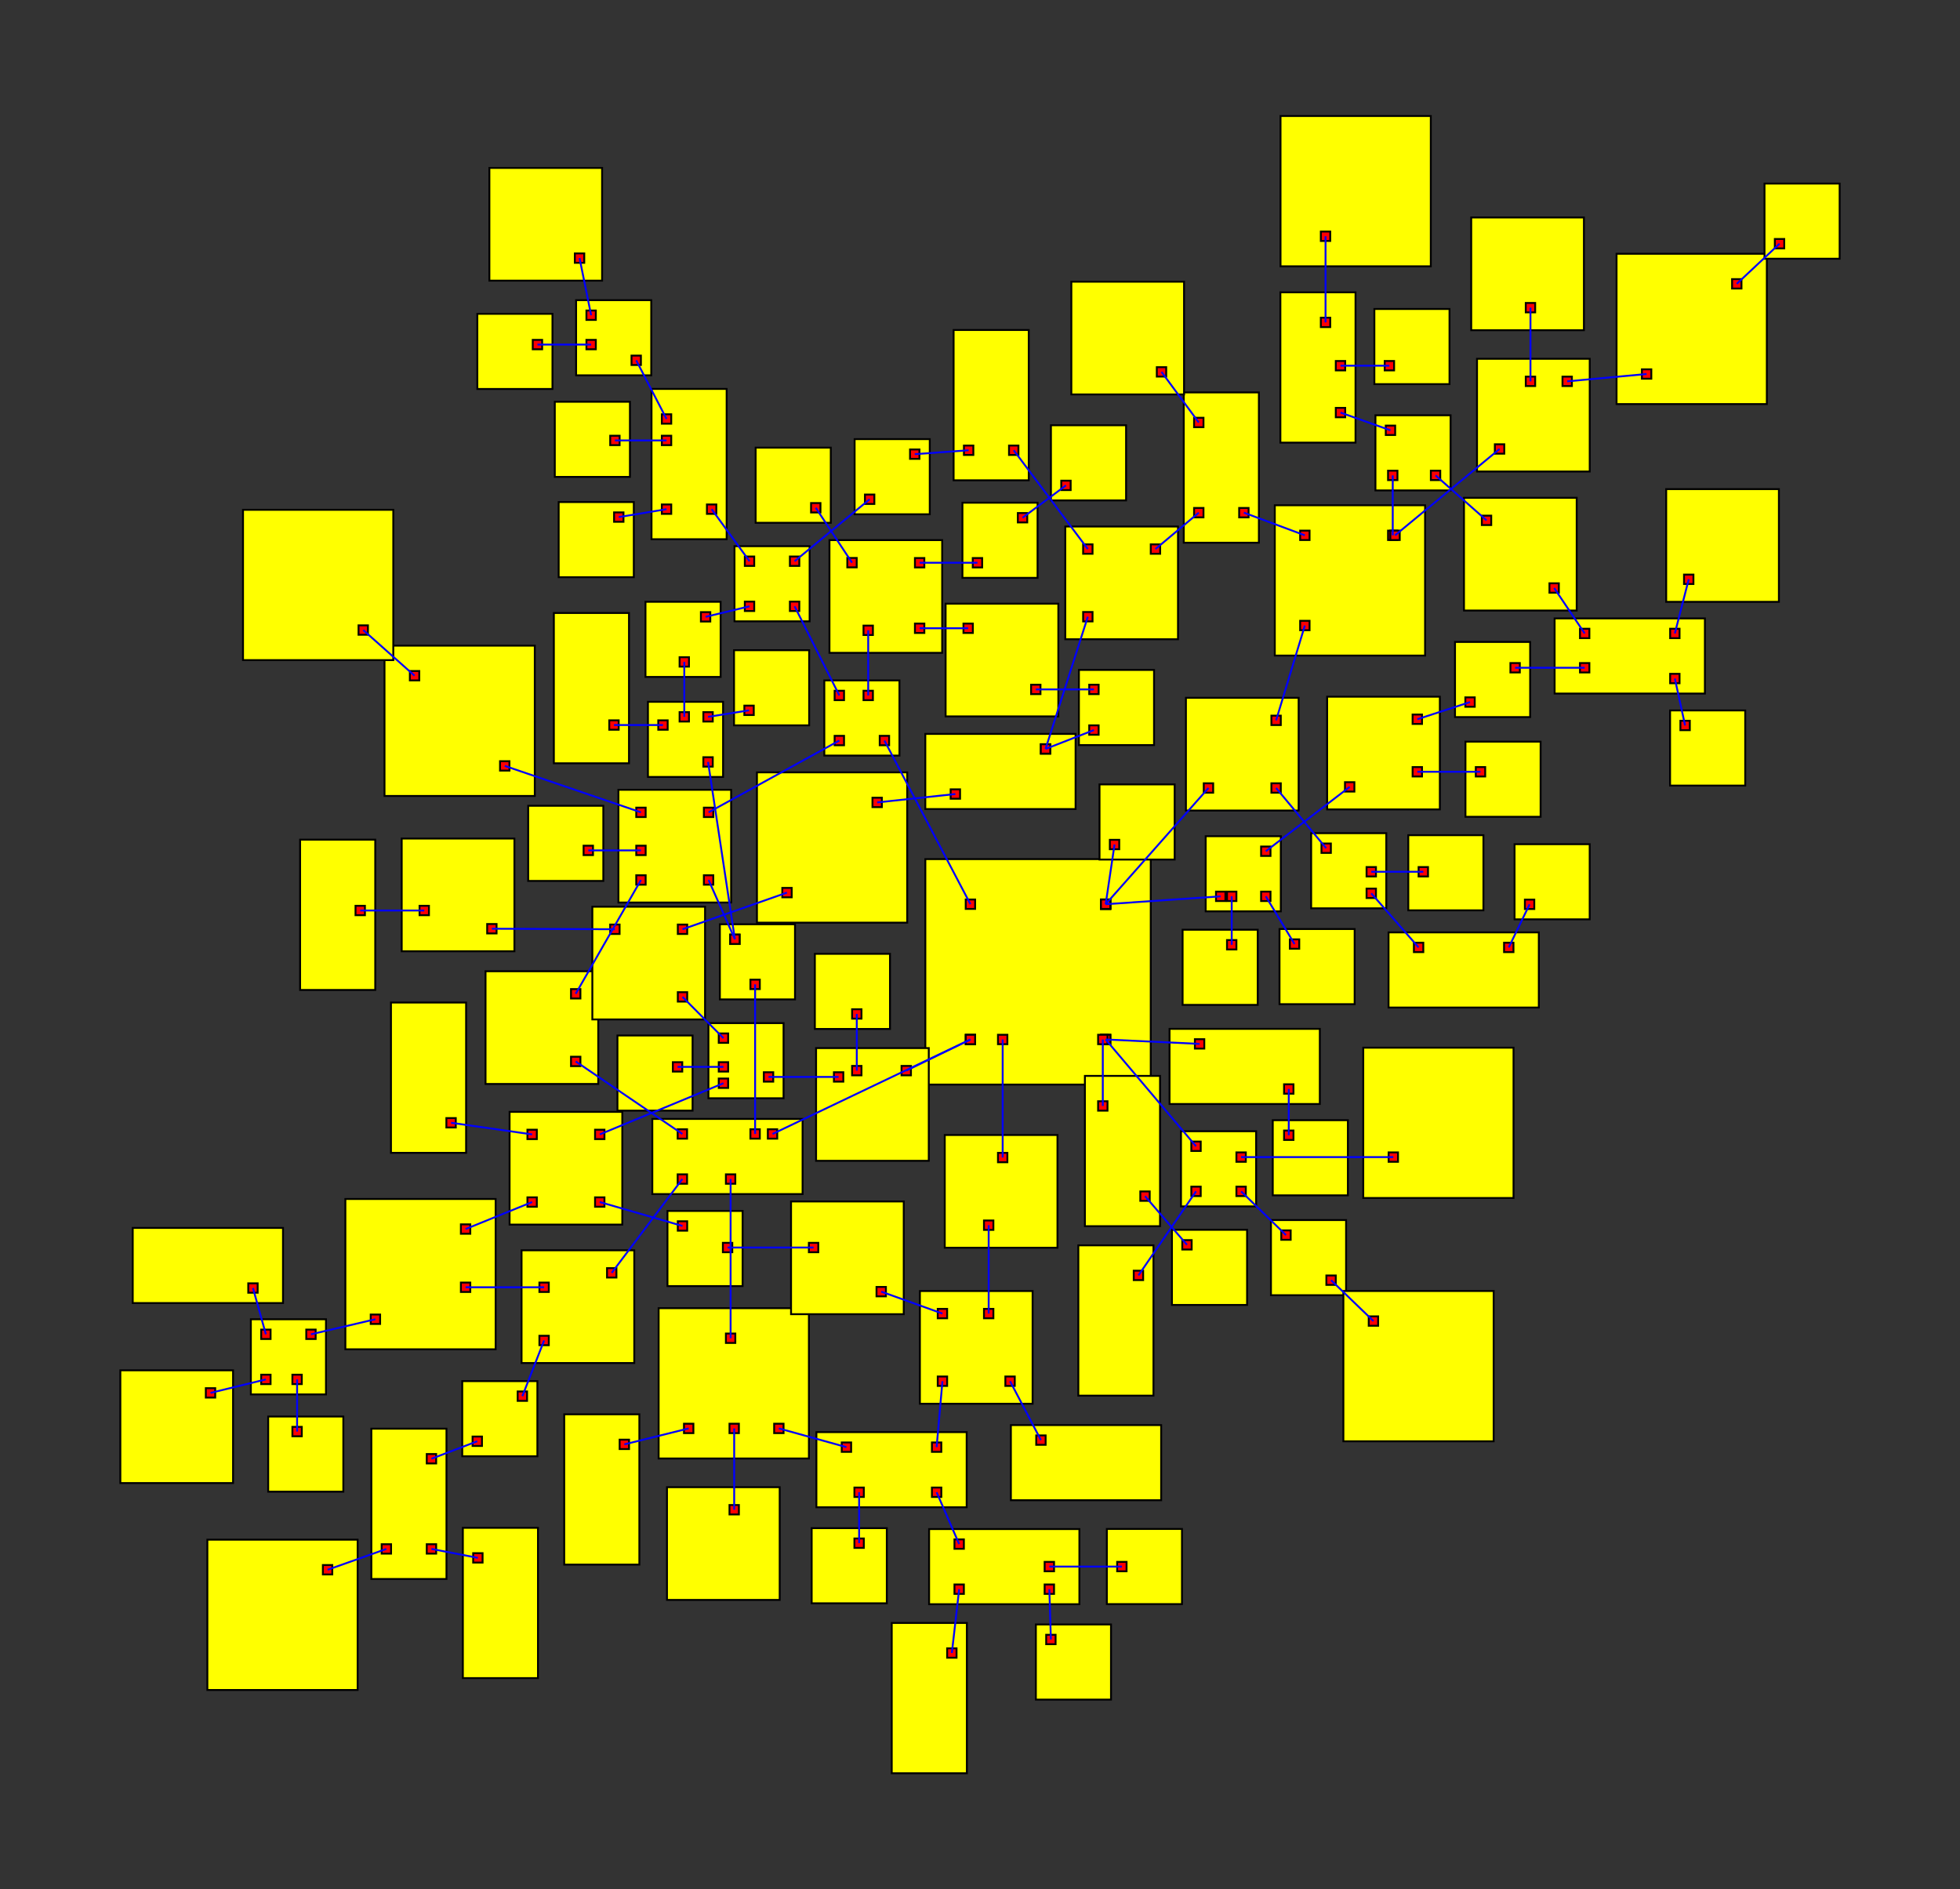 <svg width="100%" height="100%" viewBox="-255.607 -242.399 521.696 502.779"  xmlns="http://www.w3.org/2000/svg" xmlns:xlink="http://www.w3.org/1999/xlink" version="1.1">
<rect x="-255.607" y="-242.399" width="521.696" height="502.779" fill="#333333" stroke="none"/>
<rect x="-9.309" y="-13.77" width="60" height="60" fill="yellow" stroke="black" stroke-width="0.5"><title>room 0</title></rect><rect x="37.441" y="32.98" width="2.5" height="2.5" fill="red" stroke="black" stroke-width="0.5"></rect><rect x="37.441" y="32.98" width="2.5" height="2.5" fill="red" stroke="black" stroke-width="0.5"></rect><rect x="1.441" y="32.98" width="2.5" height="2.5" fill="red" stroke="black" stroke-width="0.5"></rect><rect x="10.026" y="32.98" width="2.5" height="2.5" fill="red" stroke="black" stroke-width="0.5"></rect><rect x="1.441" y="32.98" width="2.5" height="2.5" fill="red" stroke="black" stroke-width="0.5"></rect><rect x="37.441" y="-3.02" width="2.5" height="2.5" fill="red" stroke="black" stroke-width="0.5"></rect><rect x="37.441" y="-3.02" width="2.5" height="2.5" fill="red" stroke="black" stroke-width="0.5"></rect><rect x="1.441" y="-3.02" width="2.5" height="2.5" fill="red" stroke="black" stroke-width="0.5"></rect><rect x="37.441" y="-3.02" width="2.5" height="2.5" fill="red" stroke="black" stroke-width="0.5"></rect><rect x="36.677" y="32.98" width="2.5" height="2.5" fill="red" stroke="black" stroke-width="0.5"></rect>
<rect x="55.69" y="31.405" width="40" height="20" fill="yellow" stroke="black" stroke-width="0.5"><title>room 1</title></rect><rect x="62.44" y="34.155" width="2.5" height="2.5" fill="red" stroke="black" stroke-width="0.5"></rect><rect x="86.177" y="46.155" width="2.5" height="2.5" fill="red" stroke="black" stroke-width="0.5"></rect>
<rect x="58.74" y="58.648" width="20" height="20" fill="yellow" stroke="black" stroke-width="0.5"><title>room 2</title></rect><rect x="61.49" y="61.398" width="2.5" height="2.5" fill="red" stroke="black" stroke-width="0.5"></rect><rect x="61.49" y="73.398" width="2.5" height="2.5" fill="red" stroke="black" stroke-width="0.5"></rect><rect x="73.49" y="64.281" width="2.5" height="2.5" fill="red" stroke="black" stroke-width="0.5"></rect><rect x="73.49" y="73.398" width="2.5" height="2.5" fill="red" stroke="black" stroke-width="0.5"></rect>
<rect x="-81.981" y="55.373" width="40" height="20" fill="yellow" stroke="black" stroke-width="0.5"><title>room 3</title></rect><rect x="-51.231" y="58.123" width="2.5" height="2.5" fill="red" stroke="black" stroke-width="0.5"></rect><rect x="-62.39" y="70.123" width="2.5" height="2.5" fill="red" stroke="black" stroke-width="0.5"></rect><rect x="-75.231" y="58.123" width="2.5" height="2.5" fill="red" stroke="black" stroke-width="0.5"></rect><rect x="-75.231" y="70.123" width="2.5" height="2.5" fill="red" stroke="black" stroke-width="0.5"></rect><rect x="-55.869" y="58.123" width="2.5" height="2.5" fill="red" stroke="black" stroke-width="0.5"></rect>
<rect x="-4.139" y="59.651" width="30" height="30" fill="yellow" stroke="black" stroke-width="0.5"><title>room 4</title></rect><rect x="10.026" y="64.4" width="2.5" height="2.5" fill="red" stroke="black" stroke-width="0.5"></rect><rect x="6.302" y="82.4" width="2.5" height="2.5" fill="red" stroke="black" stroke-width="0.5"></rect>
<rect x="-38.391" y="36.52" width="30" height="30" fill="yellow" stroke="black" stroke-width="0.5"><title>room 5</title></rect><rect x="-15.641" y="41.27" width="2.5" height="2.5" fill="red" stroke="black" stroke-width="0.5"></rect><rect x="-28.805" y="41.27" width="2.5" height="2.5" fill="red" stroke="black" stroke-width="0.5"></rect><rect x="-33.641" y="42.949" width="2.5" height="2.5" fill="red" stroke="black" stroke-width="0.5"></rect>
<rect x="65.311" y="-19.866" width="20" height="20" fill="yellow" stroke="black" stroke-width="0.5"><title>room 6</title></rect><rect x="68.061" y="-5.116" width="2.5" height="2.5" fill="red" stroke="black" stroke-width="0.5"></rect><rect x="80.061" y="-17.116" width="2.5" height="2.5" fill="red" stroke="black" stroke-width="0.5"></rect><rect x="80.061" y="-5.116" width="2.5" height="2.5" fill="red" stroke="black" stroke-width="0.5"></rect><rect x="70.989" y="-5.116" width="2.5" height="2.5" fill="red" stroke="black" stroke-width="0.5"></rect>
<rect x="60.053" y="-56.697" width="30" height="30" fill="yellow" stroke="black" stroke-width="0.5"><title>room 7</title></rect><rect x="64.803" y="-33.947" width="2.5" height="2.5" fill="red" stroke="black" stroke-width="0.5"></rect><rect x="82.803" y="-51.947" width="2.5" height="2.5" fill="red" stroke="black" stroke-width="0.5"></rect><rect x="82.803" y="-33.947" width="2.5" height="2.5" fill="red" stroke="black" stroke-width="0.5"></rect>
<rect x="-36.2" y="-61.324" width="20" height="20" fill="yellow" stroke="black" stroke-width="0.5"><title>room 8</title></rect><rect x="-21.45" y="-46.574" width="2.5" height="2.5" fill="red" stroke="black" stroke-width="0.5"></rect><rect x="-33.45" y="-58.574" width="2.5" height="2.5" fill="red" stroke="black" stroke-width="0.5"></rect><rect x="-25.764" y="-58.574" width="2.5" height="2.5" fill="red" stroke="black" stroke-width="0.5"></rect><rect x="-33.45" y="-46.574" width="2.5" height="2.5" fill="red" stroke="black" stroke-width="0.5"></rect>
<rect x="37.053" y="-33.652" width="20" height="20" fill="yellow" stroke="black" stroke-width="0.5"><title>room 9</title></rect><rect x="39.803" y="-18.902" width="2.5" height="2.5" fill="red" stroke="black" stroke-width="0.5"></rect>
<rect x="33.162" y="43.92" width="20" height="40" fill="yellow" stroke="black" stroke-width="0.5"><title>room 10</title></rect><rect x="36.677" y="50.67" width="2.5" height="2.5" fill="red" stroke="black" stroke-width="0.5"></rect><rect x="47.912" y="74.67" width="2.5" height="2.5" fill="red" stroke="black" stroke-width="0.5"></rect>
<rect x="83.165" y="55.712" width="20" height="20" fill="yellow" stroke="black" stroke-width="0.5"><title>room 11</title></rect><rect x="86.177" y="58.462" width="2.5" height="2.5" fill="red" stroke="black" stroke-width="0.5"></rect>
<rect x="31.413" y="89.013" width="20" height="40" fill="yellow" stroke="black" stroke-width="0.5"><title>room 12</title></rect><rect x="46.163" y="95.763" width="2.5" height="2.5" fill="red" stroke="black" stroke-width="0.5"></rect>
<rect x="107.252" y="36.414" width="40" height="40" fill="yellow" stroke="black" stroke-width="0.5"><title>room 13</title></rect><rect x="114.002" y="64.281" width="2.5" height="2.5" fill="red" stroke="black" stroke-width="0.5"></rect>
<rect x="82.685" y="82.288" width="20" height="20" fill="yellow" stroke="black" stroke-width="0.5"><title>room 14</title></rect><rect x="85.435" y="85.038" width="2.5" height="2.5" fill="red" stroke="black" stroke-width="0.5"></rect><rect x="97.435" y="97.038" width="2.5" height="2.5" fill="red" stroke="black" stroke-width="0.5"></rect>
<rect x="-80.298" y="105.736" width="40" height="40" fill="yellow" stroke="black" stroke-width="0.5"><title>room 15</title></rect><rect x="-62.39" y="112.486" width="2.5" height="2.5" fill="red" stroke="black" stroke-width="0.5"></rect><rect x="-61.437" y="136.486" width="2.5" height="2.5" fill="red" stroke="black" stroke-width="0.5"></rect><rect x="-49.548" y="136.486" width="2.5" height="2.5" fill="red" stroke="black" stroke-width="0.5"></rect><rect x="-73.548" y="136.486" width="2.5" height="2.5" fill="red" stroke="black" stroke-width="0.5"></rect>
<rect x="-126.371" y="16.071" width="30" height="30" fill="yellow" stroke="black" stroke-width="0.5"><title>room 16</title></rect><rect x="-103.621" y="38.821" width="2.5" height="2.5" fill="red" stroke="black" stroke-width="0.5"></rect><rect x="-103.621" y="20.821" width="2.5" height="2.5" fill="red" stroke="black" stroke-width="0.5"></rect>
<rect x="-116.784" y="90.334" width="30" height="30" fill="yellow" stroke="black" stroke-width="0.5"><title>room 17</title></rect><rect x="-94.034" y="95.084" width="2.5" height="2.5" fill="red" stroke="black" stroke-width="0.5"></rect><rect x="-112.034" y="113.084" width="2.5" height="2.5" fill="red" stroke="black" stroke-width="0.5"></rect><rect x="-112.034" y="98.922" width="2.5" height="2.5" fill="red" stroke="black" stroke-width="0.5"></rect>
<rect x="-38.718" y="11.434" width="20" height="20" fill="yellow" stroke="black" stroke-width="0.5"><title>room 18</title></rect><rect x="-28.805" y="26.184" width="2.5" height="2.5" fill="red" stroke="black" stroke-width="0.5"></rect>
<rect x="-67.046" y="29.874" width="20" height="20" fill="yellow" stroke="black" stroke-width="0.5"><title>room 19</title></rect><rect x="-52.296" y="42.949" width="2.5" height="2.5" fill="red" stroke="black" stroke-width="0.5"></rect><rect x="-64.296" y="32.624" width="2.5" height="2.5" fill="red" stroke="black" stroke-width="0.5"></rect><rect x="-64.296" y="40.271" width="2.5" height="2.5" fill="red" stroke="black" stroke-width="0.5"></rect><rect x="-64.296" y="44.624" width="2.5" height="2.5" fill="red" stroke="black" stroke-width="0.5"></rect>
<rect x="97.639" y="-56.993" width="30" height="30" fill="yellow" stroke="black" stroke-width="0.5"><title>room 20</title></rect><rect x="102.389" y="-34.243" width="2.5" height="2.5" fill="red" stroke="black" stroke-width="0.5"></rect><rect x="120.389" y="-52.243" width="2.5" height="2.5" fill="red" stroke="black" stroke-width="0.5"></rect><rect x="120.389" y="-38.261" width="2.5" height="2.5" fill="red" stroke="black" stroke-width="0.5"></rect>
<rect x="84.963" y="4.835" width="20" height="20" fill="yellow" stroke="black" stroke-width="0.5"><title>room 21</title></rect><rect x="87.713" y="7.585" width="2.5" height="2.5" fill="red" stroke="black" stroke-width="0.5"></rect>
<rect x="59.167" y="5.024" width="20" height="20" fill="yellow" stroke="black" stroke-width="0.5"><title>room 22</title></rect><rect x="70.989" y="7.774" width="2.5" height="2.5" fill="red" stroke="black" stroke-width="0.5"></rect>
<rect x="83.708" y="-107.937" width="40" height="40" fill="yellow" stroke="black" stroke-width="0.5"><title>room 23</title></rect><rect x="90.458" y="-77.187" width="2.5" height="2.5" fill="red" stroke="black" stroke-width="0.5"></rect><rect x="113.852" y="-101.187" width="2.5" height="2.5" fill="red" stroke="black" stroke-width="0.5"></rect><rect x="90.458" y="-101.187" width="2.5" height="2.5" fill="red" stroke="black" stroke-width="0.5"></rect><rect x="114.458" y="-101.187" width="2.5" height="2.5" fill="red" stroke="black" stroke-width="0.5"></rect>
<rect x="93.383" y="-20.673" width="20" height="20" fill="yellow" stroke="black" stroke-width="0.5"><title>room 24</title></rect><rect x="96.133" y="-17.923" width="2.5" height="2.5" fill="red" stroke="black" stroke-width="0.5"></rect><rect x="108.133" y="-5.923" width="2.5" height="2.5" fill="red" stroke="black" stroke-width="0.5"></rect><rect x="108.133" y="-11.655" width="2.5" height="2.5" fill="red" stroke="black" stroke-width="0.5"></rect>
<rect x="-60.106" y="-97.047" width="20" height="20" fill="yellow" stroke="black" stroke-width="0.5"><title>room 25</title></rect><rect x="-45.356" y="-82.297" width="2.5" height="2.5" fill="red" stroke="black" stroke-width="0.5"></rect><rect x="-45.356" y="-94.297" width="2.5" height="2.5" fill="red" stroke="black" stroke-width="0.5"></rect><rect x="-57.356" y="-82.297" width="2.5" height="2.5" fill="red" stroke="black" stroke-width="0.5"></rect><rect x="-57.356" y="-94.297" width="2.5" height="2.5" fill="red" stroke="black" stroke-width="0.5"></rect>
<rect x="-34.828" y="-98.662" width="30" height="30" fill="yellow" stroke="black" stroke-width="0.5"><title>room 26</title></rect><rect x="-25.764" y="-75.912" width="2.5" height="2.5" fill="red" stroke="black" stroke-width="0.5"></rect><rect x="-12.078" y="-93.891" width="2.5" height="2.5" fill="red" stroke="black" stroke-width="0.5"></rect><rect x="-30.078" y="-93.912" width="2.5" height="2.5" fill="red" stroke="black" stroke-width="0.5"></rect><rect x="-12.078" y="-76.456" width="2.5" height="2.5" fill="red" stroke="black" stroke-width="0.5"></rect>
<rect x="56.332" y="84.876" width="20" height="20" fill="yellow" stroke="black" stroke-width="0.5"><title>room 27</title></rect><rect x="59.082" y="87.626" width="2.5" height="2.5" fill="red" stroke="black" stroke-width="0.5"></rect>
<rect x="101.962" y="101.163" width="40" height="40" fill="yellow" stroke="black" stroke-width="0.5"><title>room 28</title></rect><rect x="108.712" y="107.913" width="2.5" height="2.5" fill="red" stroke="black" stroke-width="0.5"></rect>
<rect x="-78.075" y="153.377" width="30" height="30" fill="yellow" stroke="black" stroke-width="0.5"><title>room 29</title></rect><rect x="-61.437" y="158.127" width="2.5" height="2.5" fill="red" stroke="black" stroke-width="0.5"></rect>
<rect x="-38.307" y="138.722" width="40" height="20" fill="yellow" stroke="black" stroke-width="0.5"><title>room 30</title></rect><rect x="-31.557" y="141.472" width="2.5" height="2.5" fill="red" stroke="black" stroke-width="0.5"></rect><rect x="-28.185" y="153.472" width="2.5" height="2.5" fill="red" stroke="black" stroke-width="0.5"></rect><rect x="-7.557" y="153.472" width="2.5" height="2.5" fill="red" stroke="black" stroke-width="0.5"></rect><rect x="-7.557" y="141.472" width="2.5" height="2.5" fill="red" stroke="black" stroke-width="0.5"></rect>
<rect x="-105.428" y="133.979" width="20" height="40" fill="yellow" stroke="black" stroke-width="0.5"><title>room 31</title></rect><rect x="-90.678" y="140.729" width="2.5" height="2.5" fill="red" stroke="black" stroke-width="0.5"></rect>
<rect x="-91.003" y="-32.217" width="30" height="30" fill="yellow" stroke="black" stroke-width="0.5"><title>room 32</title></rect><rect x="-68.253" y="-27.467" width="2.5" height="2.5" fill="red" stroke="black" stroke-width="0.5"></rect><rect x="-86.253" y="-9.467" width="2.5" height="2.5" fill="red" stroke="black" stroke-width="0.5"></rect><rect x="-86.253" y="-17.341" width="2.5" height="2.5" fill="red" stroke="black" stroke-width="0.5"></rect><rect x="-86.253" y="-27.467" width="2.5" height="2.5" fill="red" stroke="black" stroke-width="0.5"></rect><rect x="-68.253" y="-9.467" width="2.5" height="2.5" fill="red" stroke="black" stroke-width="0.5"></rect>
<rect x="-132.57" y="125.151" width="20" height="20" fill="yellow" stroke="black" stroke-width="0.5"><title>room 33</title></rect><rect x="-117.82" y="127.901" width="2.5" height="2.5" fill="red" stroke="black" stroke-width="0.5"></rect><rect x="-129.82" y="139.901" width="2.5" height="2.5" fill="red" stroke="black" stroke-width="0.5"></rect>
<rect x="-163.681" y="76.68" width="40" height="40" fill="yellow" stroke="black" stroke-width="0.5"><title>room 34</title></rect><rect x="-132.931" y="98.922" width="2.5" height="2.5" fill="red" stroke="black" stroke-width="0.5"></rect><rect x="-156.931" y="107.43" width="2.5" height="2.5" fill="red" stroke="black" stroke-width="0.5"></rect><rect x="-132.931" y="83.43" width="2.5" height="2.5" fill="red" stroke="black" stroke-width="0.5"></rect>
<rect x="-97.942" y="-1.103" width="30" height="30" fill="yellow" stroke="black" stroke-width="0.5"><title>room 35</title></rect><rect x="-75.192" y="21.647" width="2.5" height="2.5" fill="red" stroke="black" stroke-width="0.5"></rect><rect x="-93.192" y="3.647" width="2.5" height="2.5" fill="red" stroke="black" stroke-width="0.5"></rect><rect x="-75.192" y="3.647" width="2.5" height="2.5" fill="red" stroke="black" stroke-width="0.5"></rect>
<rect x="-91.262" y="33.168" width="20" height="20" fill="yellow" stroke="black" stroke-width="0.5"><title>room 36</title></rect><rect x="-76.512" y="40.271" width="2.5" height="2.5" fill="red" stroke="black" stroke-width="0.5"></rect>
<rect x="131.675" y="-71.563" width="20" height="20" fill="yellow" stroke="black" stroke-width="0.5"><title>room 37</title></rect><rect x="134.425" y="-56.813" width="2.5" height="2.5" fill="red" stroke="black" stroke-width="0.5"></rect><rect x="146.425" y="-65.944" width="2.5" height="2.5" fill="red" stroke="black" stroke-width="0.5"></rect>
<rect x="134.457" y="-45.03" width="20" height="20" fill="yellow" stroke="black" stroke-width="0.5"><title>room 38</title></rect><rect x="137.207" y="-38.261" width="2.5" height="2.5" fill="red" stroke="black" stroke-width="0.5"></rect>
<rect x="110.496" y="-131.886" width="20" height="20" fill="yellow" stroke="black" stroke-width="0.5"><title>room 39</title></rect><rect x="113.852" y="-117.136" width="2.5" height="2.5" fill="red" stroke="black" stroke-width="0.5"></rect><rect x="113.246" y="-129.136" width="2.5" height="2.5" fill="red" stroke="black" stroke-width="0.5"></rect><rect x="125.246" y="-117.136" width="2.5" height="2.5" fill="red" stroke="black" stroke-width="0.5"></rect>
<rect x="59.474" y="-137.968" width="20" height="40" fill="yellow" stroke="black" stroke-width="0.5"><title>room 40</title></rect><rect x="74.224" y="-107.218" width="2.5" height="2.5" fill="red" stroke="black" stroke-width="0.5"></rect><rect x="62.224" y="-107.218" width="2.5" height="2.5" fill="red" stroke="black" stroke-width="0.5"></rect><rect x="62.224" y="-131.218" width="2.5" height="2.5" fill="red" stroke="black" stroke-width="0.5"></rect>
<rect x="137.533" y="-146.916" width="30" height="30" fill="yellow" stroke="black" stroke-width="0.5"><title>room 41</title></rect><rect x="142.283" y="-124.166" width="2.5" height="2.5" fill="red" stroke="black" stroke-width="0.5"></rect><rect x="160.283" y="-142.166" width="2.5" height="2.5" fill="red" stroke="black" stroke-width="0.5"></rect><rect x="150.51" y="-142.166" width="2.5" height="2.5" fill="red" stroke="black" stroke-width="0.5"></rect>
<rect x="113.983" y="5.73" width="40" height="20" fill="yellow" stroke="black" stroke-width="0.5"><title>room 42</title></rect><rect x="120.733" y="8.48" width="2.5" height="2.5" fill="red" stroke="black" stroke-width="0.5"></rect><rect x="144.733" y="8.48" width="2.5" height="2.5" fill="red" stroke="black" stroke-width="0.5"></rect>
<rect x="119.238" y="-20.137" width="20" height="20" fill="yellow" stroke="black" stroke-width="0.5"><title>room 43</title></rect><rect x="121.988" y="-11.655" width="2.5" height="2.5" fill="red" stroke="black" stroke-width="0.5"></rect>
<rect x="-28.131" y="-125.537" width="20" height="20" fill="yellow" stroke="black" stroke-width="0.5"><title>room 44</title></rect><rect x="-25.381" y="-110.787" width="2.5" height="2.5" fill="red" stroke="black" stroke-width="0.5"></rect><rect x="-13.381" y="-122.787" width="2.5" height="2.5" fill="red" stroke="black" stroke-width="0.5"></rect>
<rect x="-83.798" y="-82.249" width="20" height="20" fill="yellow" stroke="black" stroke-width="0.5"><title>room 45</title></rect><rect x="-69.048" y="-79.499" width="2.5" height="2.5" fill="red" stroke="black" stroke-width="0.5"></rect><rect x="-74.721" y="-67.499" width="2.5" height="2.5" fill="red" stroke="black" stroke-width="0.5"></rect>
<rect x="-82.193" y="-138.898" width="20" height="40" fill="yellow" stroke="black" stroke-width="0.5"><title>room 46</title></rect><rect x="-67.443" y="-108.148" width="2.5" height="2.5" fill="red" stroke="black" stroke-width="0.5"></rect><rect x="-79.443" y="-132.148" width="2.5" height="2.5" fill="red" stroke="black" stroke-width="0.5"></rect><rect x="-79.443" y="-126.44" width="2.5" height="2.5" fill="red" stroke="black" stroke-width="0.5"></rect><rect x="-79.443" y="-108.148" width="2.5" height="2.5" fill="red" stroke="black" stroke-width="0.5"></rect>
<rect x="0.564" y="-108.619" width="20" height="20" fill="yellow" stroke="black" stroke-width="0.5"><title>room 47</title></rect><rect x="3.314" y="-93.891" width="2.5" height="2.5" fill="red" stroke="black" stroke-width="0.5"></rect><rect x="15.314" y="-105.869" width="2.5" height="2.5" fill="red" stroke="black" stroke-width="0.5"></rect>
<rect x="-54.476" y="-123.272" width="20" height="20" fill="yellow" stroke="black" stroke-width="0.5"><title>room 48</title></rect><rect x="-39.726" y="-108.522" width="2.5" height="2.5" fill="red" stroke="black" stroke-width="0.5"></rect>
<rect x="-3.911" y="-81.749" width="30" height="30" fill="yellow" stroke="black" stroke-width="0.5"><title>room 49</title></rect><rect x="0.839" y="-76.456" width="2.5" height="2.5" fill="red" stroke="black" stroke-width="0.5"></rect><rect x="18.839" y="-60.182" width="2.5" height="2.5" fill="red" stroke="black" stroke-width="0.5"></rect>
<rect x="-39.563" y="164.277" width="20" height="20" fill="yellow" stroke="black" stroke-width="0.5"><title>room 50</title></rect><rect x="-28.185" y="167.027" width="2.5" height="2.5" fill="red" stroke="black" stroke-width="0.5"></rect>
<rect x="-8.304" y="164.52" width="40" height="20" fill="yellow" stroke="black" stroke-width="0.5"><title>room 51</title></rect><rect x="-1.554" y="167.27" width="2.5" height="2.5" fill="red" stroke="black" stroke-width="0.5"></rect><rect x="22.446" y="179.27" width="2.5" height="2.5" fill="red" stroke="black" stroke-width="0.5"></rect><rect x="22.446" y="173.256" width="2.5" height="2.5" fill="red" stroke="black" stroke-width="0.5"></rect><rect x="-1.554" y="179.27" width="2.5" height="2.5" fill="red" stroke="black" stroke-width="0.5"></rect>
<rect x="-10.757" y="101.173" width="30" height="30" fill="yellow" stroke="black" stroke-width="0.5"><title>room 52</title></rect><rect x="6.302" y="105.923" width="2.5" height="2.5" fill="red" stroke="black" stroke-width="0.5"></rect><rect x="-6.007" y="123.923" width="2.5" height="2.5" fill="red" stroke="black" stroke-width="0.5"></rect><rect x="11.993" y="123.923" width="2.5" height="2.5" fill="red" stroke="black" stroke-width="0.5"></rect><rect x="-6.007" y="105.923" width="2.5" height="2.5" fill="red" stroke="black" stroke-width="0.5"></rect>
<rect x="-115.02" y="-27.965" width="20" height="20" fill="yellow" stroke="black" stroke-width="0.5"><title>room 53</title></rect><rect x="-100.27" y="-17.341" width="2.5" height="2.5" fill="red" stroke="black" stroke-width="0.5"></rect>
<rect x="-153.262" y="-70.578" width="40" height="40" fill="yellow" stroke="black" stroke-width="0.5"><title>room 54</title></rect><rect x="-122.512" y="-39.828" width="2.5" height="2.5" fill="red" stroke="black" stroke-width="0.5"></rect><rect x="-146.512" y="-63.828" width="2.5" height="2.5" fill="red" stroke="black" stroke-width="0.5"></rect>
<rect x="-156.766" y="137.806" width="20" height="40" fill="yellow" stroke="black" stroke-width="0.5"><title>room 55</title></rect><rect x="-142.016" y="144.556" width="2.5" height="2.5" fill="red" stroke="black" stroke-width="0.5"></rect><rect x="-142.016" y="168.556" width="2.5" height="2.5" fill="red" stroke="black" stroke-width="0.5"></rect><rect x="-154.016" y="168.556" width="2.5" height="2.5" fill="red" stroke="black" stroke-width="0.5"></rect>
<rect x="-188.837" y="108.689" width="20" height="20" fill="yellow" stroke="black" stroke-width="0.5"><title>room 56</title></rect><rect x="-174.087" y="111.439" width="2.5" height="2.5" fill="red" stroke="black" stroke-width="0.5"></rect><rect x="-186.087" y="111.439" width="2.5" height="2.5" fill="red" stroke="black" stroke-width="0.5"></rect><rect x="-186.087" y="123.439" width="2.5" height="2.5" fill="red" stroke="black" stroke-width="0.5"></rect><rect x="-177.78" y="123.439" width="2.5" height="2.5" fill="red" stroke="black" stroke-width="0.5"></rect>
<rect x="-119.97" y="53.493" width="30" height="30" fill="yellow" stroke="black" stroke-width="0.5"><title>room 57</title></rect><rect x="-97.221" y="58.243" width="2.5" height="2.5" fill="red" stroke="black" stroke-width="0.5"></rect><rect x="-115.22" y="76.243" width="2.5" height="2.5" fill="red" stroke="black" stroke-width="0.5"></rect><rect x="-97.221" y="76.243" width="2.5" height="2.5" fill="red" stroke="black" stroke-width="0.5"></rect><rect x="-115.22" y="58.243" width="2.5" height="2.5" fill="red" stroke="black" stroke-width="0.5"></rect>
<rect x="-148.685" y="-19.243" width="30" height="30" fill="yellow" stroke="black" stroke-width="0.5"><title>room 58</title></rect><rect x="-125.935" y="3.507" width="2.5" height="2.5" fill="red" stroke="black" stroke-width="0.5"></rect><rect x="-143.935" y="-1.345" width="2.5" height="2.5" fill="red" stroke="black" stroke-width="0.5"></rect>
<rect x="-54.131" y="-36.858" width="40" height="40" fill="yellow" stroke="black" stroke-width="0.5"><title>room 59</title></rect><rect x="-47.381" y="-6.108" width="2.5" height="2.5" fill="red" stroke="black" stroke-width="0.5"></rect><rect x="-23.381" y="-30.108" width="2.5" height="2.5" fill="red" stroke="black" stroke-width="0.5"></rect>
<rect x="158.188" y="-77.826" width="40" height="20" fill="yellow" stroke="black" stroke-width="0.5"><title>room 60</title></rect><rect x="164.938" y="-65.944" width="2.5" height="2.5" fill="red" stroke="black" stroke-width="0.5"></rect><rect x="188.938" y="-75.076" width="2.5" height="2.5" fill="red" stroke="black" stroke-width="0.5"></rect><rect x="188.938" y="-63.076" width="2.5" height="2.5" fill="red" stroke="black" stroke-width="0.5"></rect><rect x="164.938" y="-75.076" width="2.5" height="2.5" fill="red" stroke="black" stroke-width="0.5"></rect>
<rect x="85.195" y="-164.603" width="20" height="40" fill="yellow" stroke="black" stroke-width="0.5"><title>room 61</title></rect><rect x="99.945" y="-133.853" width="2.5" height="2.5" fill="red" stroke="black" stroke-width="0.5"></rect><rect x="99.945" y="-146.328" width="2.5" height="2.5" fill="red" stroke="black" stroke-width="0.5"></rect><rect x="95.963" y="-157.853" width="2.5" height="2.5" fill="red" stroke="black" stroke-width="0.5"></rect>
<rect x="27.944" y="-102.279" width="30" height="30" fill="yellow" stroke="black" stroke-width="0.5"><title>room 62</title></rect><rect x="50.694" y="-97.529" width="2.5" height="2.5" fill="red" stroke="black" stroke-width="0.5"></rect><rect x="32.694" y="-79.529" width="2.5" height="2.5" fill="red" stroke="black" stroke-width="0.5"></rect><rect x="32.694" y="-97.529" width="2.5" height="2.5" fill="red" stroke="black" stroke-width="0.5"></rect>
<rect x="29.553" y="-167.433" width="30" height="30" fill="yellow" stroke="black" stroke-width="0.5"><title>room 63</title></rect><rect x="52.303" y="-144.683" width="2.5" height="2.5" fill="red" stroke="black" stroke-width="0.5"></rect>
<rect x="174.673" y="-174.865" width="40" height="40" fill="yellow" stroke="black" stroke-width="0.5"><title>room 64</title></rect><rect x="181.423" y="-144.115" width="2.5" height="2.5" fill="red" stroke="black" stroke-width="0.5"></rect><rect x="205.423" y="-168.115" width="2.5" height="2.5" fill="red" stroke="black" stroke-width="0.5"></rect>
<rect x="135.988" y="-184.523" width="30" height="30" fill="yellow" stroke="black" stroke-width="0.5"><title>room 65</title></rect><rect x="150.51" y="-161.773" width="2.5" height="2.5" fill="red" stroke="black" stroke-width="0.5"></rect>
<rect x="147.525" y="-17.741" width="20" height="20" fill="yellow" stroke="black" stroke-width="0.5"><title>room 66</title></rect><rect x="150.275" y="-2.991" width="2.5" height="2.5" fill="red" stroke="black" stroke-width="0.5"></rect>
<rect x="-83.144" y="-55.633" width="20" height="20" fill="yellow" stroke="black" stroke-width="0.5"><title>room 67</title></rect><rect x="-74.721" y="-52.883" width="2.5" height="2.5" fill="red" stroke="black" stroke-width="0.5"></rect><rect x="-68.394" y="-52.883" width="2.5" height="2.5" fill="red" stroke="black" stroke-width="0.5"></rect><rect x="-68.394" y="-40.883" width="2.5" height="2.5" fill="red" stroke="black" stroke-width="0.5"></rect><rect x="-80.394" y="-50.701" width="2.5" height="2.5" fill="red" stroke="black" stroke-width="0.5"></rect>
<rect x="-102.265" y="-162.515" width="20" height="20" fill="yellow" stroke="black" stroke-width="0.5"><title>room 68</title></rect><rect x="-87.515" y="-147.765" width="2.5" height="2.5" fill="red" stroke="black" stroke-width="0.5"></rect><rect x="-99.515" y="-151.949" width="2.5" height="2.5" fill="red" stroke="black" stroke-width="0.5"></rect><rect x="-99.515" y="-159.765" width="2.5" height="2.5" fill="red" stroke="black" stroke-width="0.5"></rect>
<rect x="-107.935" y="-135.483" width="20" height="20" fill="yellow" stroke="black" stroke-width="0.5"><title>room 69</title></rect><rect x="-93.185" y="-126.44" width="2.5" height="2.5" fill="red" stroke="black" stroke-width="0.5"></rect>
<rect x="-106.906" y="-108.79" width="20" height="20" fill="yellow" stroke="black" stroke-width="0.5"><title>room 70</title></rect><rect x="-92.156" y="-106.04" width="2.5" height="2.5" fill="red" stroke="black" stroke-width="0.5"></rect>
<rect x="24.122" y="-129.228" width="20" height="20" fill="yellow" stroke="black" stroke-width="0.5"><title>room 71</title></rect><rect x="26.872" y="-114.478" width="2.5" height="2.5" fill="red" stroke="black" stroke-width="0.5"></rect>
<rect x="31.567" y="-64.115" width="20" height="20" fill="yellow" stroke="black" stroke-width="0.5"><title>room 72</title></rect><rect x="34.316" y="-60.182" width="2.5" height="2.5" fill="red" stroke="black" stroke-width="0.5"></rect><rect x="34.316" y="-49.365" width="2.5" height="2.5" fill="red" stroke="black" stroke-width="0.5"></rect>
<rect x="20.11" y="189.906" width="20" height="20" fill="yellow" stroke="black" stroke-width="0.5"><title>room 73</title></rect><rect x="22.86" y="192.656" width="2.5" height="2.5" fill="red" stroke="black" stroke-width="0.5"></rect>
<rect x="39.002" y="164.491" width="20" height="20" fill="yellow" stroke="black" stroke-width="0.5"><title>room 74</title></rect><rect x="41.752" y="173.256" width="2.5" height="2.5" fill="red" stroke="black" stroke-width="0.5"></rect>
<rect x="-18.253" y="189.507" width="20" height="40" fill="yellow" stroke="black" stroke-width="0.5"><title>room 75</title></rect><rect x="-3.502" y="196.257" width="2.5" height="2.5" fill="red" stroke="black" stroke-width="0.5"></rect>
<rect x="13.459" y="136.848" width="40" height="20" fill="yellow" stroke="black" stroke-width="0.5"><title>room 76</title></rect><rect x="20.209" y="139.598" width="2.5" height="2.5" fill="red" stroke="black" stroke-width="0.5"></rect>
<rect x="-45.054" y="77.338" width="30" height="30" fill="yellow" stroke="black" stroke-width="0.5"><title>room 77</title></rect><rect x="-22.304" y="100.088" width="2.5" height="2.5" fill="red" stroke="black" stroke-width="0.5"></rect><rect x="-40.304" y="88.348" width="2.5" height="2.5" fill="red" stroke="black" stroke-width="0.5"></rect>
<rect x="-190.924" y="-106.727" width="40" height="40" fill="yellow" stroke="black" stroke-width="0.5"><title>room 78</title></rect><rect x="-160.174" y="-75.977" width="2.5" height="2.5" fill="red" stroke="black" stroke-width="0.5"></rect>
<rect x="-132.41" y="164.184" width="20" height="40" fill="yellow" stroke="black" stroke-width="0.5"><title>room 79</title></rect><rect x="-129.66" y="170.934" width="2.5" height="2.5" fill="red" stroke="black" stroke-width="0.5"></rect>
<rect x="-200.414" y="167.346" width="40" height="40" fill="yellow" stroke="black" stroke-width="0.5"><title>room 80</title></rect><rect x="-169.664" y="174.096" width="2.5" height="2.5" fill="red" stroke="black" stroke-width="0.5"></rect>
<rect x="-220.278" y="84.374" width="40" height="20" fill="yellow" stroke="black" stroke-width="0.5"><title>room 81</title></rect><rect x="-189.528" y="99.124" width="2.5" height="2.5" fill="red" stroke="black" stroke-width="0.5"></rect>
<rect x="-223.573" y="122.278" width="30" height="30" fill="yellow" stroke="black" stroke-width="0.5"><title>room 82</title></rect><rect x="-200.823" y="127.028" width="2.5" height="2.5" fill="red" stroke="black" stroke-width="0.5"></rect>
<rect x="-184.223" y="134.572" width="20" height="20" fill="yellow" stroke="black" stroke-width="0.5"><title>room 83</title></rect><rect x="-177.78" y="137.322" width="2.5" height="2.5" fill="red" stroke="black" stroke-width="0.5"></rect>
<rect x="-77.946" y="79.859" width="20" height="20" fill="yellow" stroke="black" stroke-width="0.5"><title>room 84</title></rect><rect x="-75.196" y="82.609" width="2.5" height="2.5" fill="red" stroke="black" stroke-width="0.5"></rect><rect x="-63.196" y="88.348" width="2.5" height="2.5" fill="red" stroke="black" stroke-width="0.5"></rect>
<rect x="-151.542" y="24.399" width="20" height="40" fill="yellow" stroke="black" stroke-width="0.5"><title>room 85</title></rect><rect x="-136.792" y="55.149" width="2.5" height="2.5" fill="red" stroke="black" stroke-width="0.5"></rect>
<rect x="-175.726" y="-18.947" width="20" height="40" fill="yellow" stroke="black" stroke-width="0.5"><title>room 86</title></rect><rect x="-160.976" y="-1.345" width="2.5" height="2.5" fill="red" stroke="black" stroke-width="0.5"></rect>
<rect x="187.885" y="-112.235" width="30" height="30" fill="yellow" stroke="black" stroke-width="0.5"><title>room 87</title></rect><rect x="192.635" y="-89.485" width="2.5" height="2.5" fill="red" stroke="black" stroke-width="0.5"></rect>
<rect x="188.921" y="-53.336" width="20" height="20" fill="yellow" stroke="black" stroke-width="0.5"><title>room 88</title></rect><rect x="191.671" y="-50.586" width="2.5" height="2.5" fill="red" stroke="black" stroke-width="0.5"></rect>
<rect x="134.064" y="-109.923" width="30" height="30" fill="yellow" stroke="black" stroke-width="0.5"><title>room 89</title></rect><rect x="138.814" y="-105.173" width="2.5" height="2.5" fill="red" stroke="black" stroke-width="0.5"></rect><rect x="156.814" y="-87.172" width="2.5" height="2.5" fill="red" stroke="black" stroke-width="0.5"></rect>
<rect x="110.21" y="-160.171" width="20" height="20" fill="yellow" stroke="black" stroke-width="0.5"><title>room 90</title></rect><rect x="112.96" y="-146.328" width="2.5" height="2.5" fill="red" stroke="black" stroke-width="0.5"></rect>
<rect x="85.231" y="-211.527" width="40" height="40" fill="yellow" stroke="black" stroke-width="0.5"><title>room 91</title></rect><rect x="95.963" y="-180.777" width="2.5" height="2.5" fill="red" stroke="black" stroke-width="0.5"></rect>
<rect x="-9.317" y="-47.09" width="40" height="20" fill="yellow" stroke="black" stroke-width="0.5"><title>room 92</title></rect><rect x="-2.567" y="-32.34" width="2.5" height="2.5" fill="red" stroke="black" stroke-width="0.5"></rect><rect x="21.433" y="-44.34" width="2.5" height="2.5" fill="red" stroke="black" stroke-width="0.5"></rect><rect x="21.433" y="-44.34" width="2.5" height="2.5" fill="red" stroke="black" stroke-width="0.5"></rect>
<rect x="-1.783" y="-154.577" width="20" height="40" fill="yellow" stroke="black" stroke-width="0.5"><title>room 93</title></rect><rect x="0.967" y="-123.827" width="2.5" height="2.5" fill="red" stroke="black" stroke-width="0.5"></rect><rect x="12.967" y="-123.827" width="2.5" height="2.5" fill="red" stroke="black" stroke-width="0.5"></rect>
<rect x="214.055" y="-193.547" width="20" height="20" fill="yellow" stroke="black" stroke-width="0.5"><title>room 94</title></rect><rect x="216.805" y="-178.797" width="2.5" height="2.5" fill="red" stroke="black" stroke-width="0.5"></rect>
<rect x="-60.23" y="-69.365" width="20" height="20" fill="yellow" stroke="black" stroke-width="0.5"><title>room 95</title></rect><rect x="-57.48" y="-54.615" width="2.5" height="2.5" fill="red" stroke="black" stroke-width="0.5"></rect>
<rect x="-63.999" y="3.565" width="20" height="20" fill="yellow" stroke="black" stroke-width="0.5"><title>room 96</title></rect><rect x="-55.869" y="18.315" width="2.5" height="2.5" fill="red" stroke="black" stroke-width="0.5"></rect><rect x="-61.249" y="6.315" width="2.5" height="2.5" fill="red" stroke="black" stroke-width="0.5"></rect><rect x="-61.249" y="6.315" width="2.5" height="2.5" fill="red" stroke="black" stroke-width="0.5"></rect>
<rect x="-108.187" y="-79.269" width="20" height="40" fill="yellow" stroke="black" stroke-width="0.5"><title>room 97</title></rect><rect x="-93.437" y="-50.701" width="2.5" height="2.5" fill="red" stroke="black" stroke-width="0.5"></rect>
<rect x="-128.555" y="-158.884" width="20" height="20" fill="yellow" stroke="black" stroke-width="0.5"><title>room 98</title></rect><rect x="-113.805" y="-151.949" width="2.5" height="2.5" fill="red" stroke="black" stroke-width="0.5"></rect>
<rect x="-125.348" y="-197.712" width="30" height="30" fill="yellow" stroke="black" stroke-width="0.5"><title>room 99</title></rect><rect x="-102.598" y="-174.962" width="2.5" height="2.5" fill="red" stroke="black" stroke-width="0.5"></rect>
<line x1="38.691" y1="34.23" x2="63.69" y2="35.405" stroke-width="0.5" stroke="blue" />
<line x1="38.691" y1="34.23" x2="62.74" y2="62.648" stroke-width="0.5" stroke="blue" />
<line x1="2.691" y1="34.23" x2="-49.981" y2="59.373" stroke-width="0.5" stroke="blue" />
<line x1="11.276" y1="34.23" x2="11.276" y2="65.651" stroke-width="0.5" stroke="blue" />
<line x1="2.691" y1="34.23" x2="-14.391" y2="42.52" stroke-width="0.5" stroke="blue" />
<line x1="38.691" y1="-1.77" x2="69.311" y2="-3.866" stroke-width="0.5" stroke="blue" />
<line x1="38.691" y1="-1.77" x2="66.053" y2="-32.698" stroke-width="0.5" stroke="blue" />
<line x1="2.691" y1="-1.77" x2="-20.2" y2="-45.324" stroke-width="0.5" stroke="blue" />
<line x1="38.691" y1="-1.77" x2="41.053" y2="-17.652" stroke-width="0.5" stroke="blue" />
<line x1="37.927" y1="34.23" x2="37.927" y2="51.92" stroke-width="0.5" stroke="blue" />
<line x1="87.427" y1="47.405" x2="87.427" y2="59.712" stroke-width="0.5" stroke="blue" />
<line x1="62.74" y1="74.648" x2="47.413" y2="97.013" stroke-width="0.5" stroke="blue" />
<line x1="74.74" y1="65.531" x2="115.252" y2="65.531" stroke-width="0.5" stroke="blue" />
<line x1="74.74" y1="74.648" x2="86.685" y2="86.288" stroke-width="0.5" stroke="blue" />
<line x1="-61.14" y1="71.373" x2="-61.14" y2="113.736" stroke-width="0.5" stroke="blue" />
<line x1="-73.981" y1="59.373" x2="-102.371" y2="40.071" stroke-width="0.5" stroke="blue" />
<line x1="-73.981" y1="71.373" x2="-92.784" y2="96.334" stroke-width="0.5" stroke="blue" />
<line x1="-54.619" y1="59.373" x2="-54.619" y2="19.565" stroke-width="0.5" stroke="blue" />
<line x1="7.552" y1="83.651" x2="7.552" y2="107.173" stroke-width="0.5" stroke="blue" />
<line x1="-27.555" y1="42.52" x2="-27.555" y2="27.434" stroke-width="0.5" stroke="blue" />
<line x1="-32.391" y1="44.199" x2="-51.046" y2="44.199" stroke-width="0.5" stroke="blue" />
<line x1="81.311" y1="-15.866" x2="103.639" y2="-32.993" stroke-width="0.5" stroke="blue" />
<line x1="81.311" y1="-3.866" x2="88.963" y2="8.835" stroke-width="0.5" stroke="blue" />
<line x1="72.239" y1="-3.866" x2="72.239" y2="9.024" stroke-width="0.5" stroke="blue" />
<line x1="84.053" y1="-50.698" x2="91.708" y2="-75.937" stroke-width="0.5" stroke="blue" />
<line x1="84.053" y1="-32.698" x2="97.383" y2="-16.673" stroke-width="0.5" stroke="blue" />
<line x1="-32.2" y1="-57.324" x2="-44.106" y2="-81.047" stroke-width="0.5" stroke="blue" />
<line x1="-24.514" y1="-57.324" x2="-24.514" y2="-74.662" stroke-width="0.5" stroke="blue" />
<line x1="-32.2" y1="-45.324" x2="-67.003" y2="-26.217" stroke-width="0.5" stroke="blue" />
<line x1="49.162" y1="75.92" x2="60.332" y2="88.877" stroke-width="0.5" stroke="blue" />
<line x1="98.685" y1="98.288" x2="109.962" y2="109.163" stroke-width="0.5" stroke="blue" />
<line x1="-60.187" y1="137.736" x2="-60.187" y2="159.377" stroke-width="0.5" stroke="blue" />
<line x1="-48.298" y1="137.736" x2="-30.307" y2="142.722" stroke-width="0.5" stroke="blue" />
<line x1="-72.298" y1="137.736" x2="-89.428" y2="141.979" stroke-width="0.5" stroke="blue" />
<line x1="-102.371" y1="22.071" x2="-85.003" y2="-8.217" stroke-width="0.5" stroke="blue" />
<line x1="-110.784" y1="114.334" x2="-116.57" y2="129.151" stroke-width="0.5" stroke="blue" />
<line x1="-110.784" y1="100.172" x2="-131.681" y2="100.172" stroke-width="0.5" stroke="blue" />
<line x1="-63.046" y1="33.874" x2="-73.942" y2="22.897" stroke-width="0.5" stroke="blue" />
<line x1="-63.046" y1="41.521" x2="-75.262" y2="41.521" stroke-width="0.5" stroke="blue" />
<line x1="-63.046" y1="45.874" x2="-95.97" y2="59.493" stroke-width="0.5" stroke="blue" />
<line x1="121.639" y1="-50.993" x2="135.675" y2="-55.563" stroke-width="0.5" stroke="blue" />
<line x1="121.639" y1="-37.011" x2="138.457" y2="-37.011" stroke-width="0.5" stroke="blue" />
<line x1="115.102" y1="-99.937" x2="115.102" y2="-115.886" stroke-width="0.5" stroke="blue" />
<line x1="91.708" y1="-99.937" x2="75.474" y2="-105.968" stroke-width="0.5" stroke="blue" />
<line x1="115.708" y1="-99.937" x2="143.533" y2="-122.916" stroke-width="0.5" stroke="blue" />
<line x1="109.383" y1="-4.673" x2="121.983" y2="9.73" stroke-width="0.5" stroke="blue" />
<line x1="109.383" y1="-10.405" x2="123.238" y2="-10.405" stroke-width="0.5" stroke="blue" />
<line x1="-44.106" y1="-93.047" x2="-24.131" y2="-109.537" stroke-width="0.5" stroke="blue" />
<line x1="-56.106" y1="-81.047" x2="-67.798" y2="-78.249" stroke-width="0.5" stroke="blue" />
<line x1="-56.106" y1="-93.047" x2="-66.193" y2="-106.898" stroke-width="0.5" stroke="blue" />
<line x1="-10.828" y1="-92.641" x2="4.564" y2="-92.641" stroke-width="0.5" stroke="blue" />
<line x1="-28.828" y1="-92.662" x2="-38.476" y2="-107.272" stroke-width="0.5" stroke="blue" />
<line x1="-10.828" y1="-75.206" x2="2.089" y2="-75.206" stroke-width="0.5" stroke="blue" />
<line x1="-26.935" y1="154.722" x2="-26.935" y2="168.277" stroke-width="0.5" stroke="blue" />
<line x1="-6.307" y1="154.722" x2="-0.304" y2="168.52" stroke-width="0.5" stroke="blue" />
<line x1="-6.307" y1="142.722" x2="-4.757" y2="125.173" stroke-width="0.5" stroke="blue" />
<line x1="-85.003" y1="-16.091" x2="-99.02" y2="-16.091" stroke-width="0.5" stroke="blue" />
<line x1="-85.003" y1="-26.217" x2="-121.262" y2="-38.578" stroke-width="0.5" stroke="blue" />
<line x1="-67.003" y1="-8.217" x2="-59.999" y2="7.565" stroke-width="0.5" stroke="blue" />
<line x1="-128.57" y1="141.151" x2="-140.766" y2="145.806" stroke-width="0.5" stroke="blue" />
<line x1="-155.681" y1="108.68" x2="-172.837" y2="112.689" stroke-width="0.5" stroke="blue" />
<line x1="-131.681" y1="84.68" x2="-113.97" y2="77.493" stroke-width="0.5" stroke="blue" />
<line x1="-91.942" y1="4.897" x2="-124.685" y2="4.757" stroke-width="0.5" stroke="blue" />
<line x1="-73.942" y1="4.897" x2="-46.131" y2="-4.858" stroke-width="0.5" stroke="blue" />
<line x1="147.675" y1="-64.694" x2="166.188" y2="-64.694" stroke-width="0.5" stroke="blue" />
<line x1="114.496" y1="-127.886" x2="101.195" y2="-132.603" stroke-width="0.5" stroke="blue" />
<line x1="126.496" y1="-115.886" x2="140.064" y2="-103.923" stroke-width="0.5" stroke="blue" />
<line x1="63.474" y1="-105.968" x2="51.944" y2="-96.279" stroke-width="0.5" stroke="blue" />
<line x1="63.474" y1="-129.968" x2="53.553" y2="-143.433" stroke-width="0.5" stroke="blue" />
<line x1="161.533" y1="-140.916" x2="182.673" y2="-142.865" stroke-width="0.5" stroke="blue" />
<line x1="151.76" y1="-140.916" x2="151.76" y2="-160.523" stroke-width="0.5" stroke="blue" />
<line x1="145.983" y1="9.73" x2="151.525" y2="-1.741" stroke-width="0.5" stroke="blue" />
<line x1="-12.131" y1="-121.537" x2="2.217" y2="-122.577" stroke-width="0.5" stroke="blue" />
<line x1="-73.471" y1="-66.249" x2="-73.471" y2="-51.633" stroke-width="0.5" stroke="blue" />
<line x1="-78.193" y1="-130.898" x2="-86.265" y2="-146.515" stroke-width="0.5" stroke="blue" />
<line x1="-78.193" y1="-125.19" x2="-91.935" y2="-125.19" stroke-width="0.5" stroke="blue" />
<line x1="-78.193" y1="-106.898" x2="-90.906" y2="-104.79" stroke-width="0.5" stroke="blue" />
<line x1="16.564" y1="-104.619" x2="28.122" y2="-113.228" stroke-width="0.5" stroke="blue" />
<line x1="20.089" y1="-58.932" x2="35.566" y2="-58.932" stroke-width="0.5" stroke="blue" />
<line x1="23.696" y1="180.52" x2="24.11" y2="193.906" stroke-width="0.5" stroke="blue" />
<line x1="23.696" y1="174.506" x2="43.002" y2="174.506" stroke-width="0.5" stroke="blue" />
<line x1="-0.304" y1="180.52" x2="-2.252" y2="197.507" stroke-width="0.5" stroke="blue" />
<line x1="13.243" y1="125.173" x2="21.459" y2="140.848" stroke-width="0.5" stroke="blue" />
<line x1="-4.757" y1="107.173" x2="-21.054" y2="101.338" stroke-width="0.5" stroke="blue" />
<line x1="-145.262" y1="-62.578" x2="-158.924" y2="-74.727" stroke-width="0.5" stroke="blue" />
<line x1="-140.766" y1="169.806" x2="-128.41" y2="172.184" stroke-width="0.5" stroke="blue" />
<line x1="-152.766" y1="169.806" x2="-168.414" y2="175.346" stroke-width="0.5" stroke="blue" />
<line x1="-184.837" y1="112.689" x2="-188.278" y2="100.374" stroke-width="0.5" stroke="blue" />
<line x1="-184.837" y1="124.689" x2="-199.573" y2="128.278" stroke-width="0.5" stroke="blue" />
<line x1="-176.53" y1="124.689" x2="-176.53" y2="138.572" stroke-width="0.5" stroke="blue" />
<line x1="-95.97" y1="77.493" x2="-73.946" y2="83.858" stroke-width="0.5" stroke="blue" />
<line x1="-113.97" y1="59.493" x2="-135.542" y2="56.399" stroke-width="0.5" stroke="blue" />
<line x1="-142.685" y1="-0.095" x2="-159.726" y2="-0.095" stroke-width="0.5" stroke="blue" />
<line x1="-22.131" y1="-28.858" x2="-1.317" y2="-31.09" stroke-width="0.5" stroke="blue" />
<line x1="190.188" y1="-73.826" x2="193.885" y2="-88.235" stroke-width="0.5" stroke="blue" />
<line x1="190.188" y1="-61.826" x2="192.921" y2="-49.336" stroke-width="0.5" stroke="blue" />
<line x1="166.188" y1="-73.826" x2="158.064" y2="-85.923" stroke-width="0.5" stroke="blue" />
<line x1="101.195" y1="-145.078" x2="114.21" y2="-145.078" stroke-width="0.5" stroke="blue" />
<line x1="97.213" y1="-156.603" x2="97.213" y2="-179.527" stroke-width="0.5" stroke="blue" />
<line x1="33.944" y1="-78.279" x2="22.683" y2="-43.09" stroke-width="0.5" stroke="blue" />
<line x1="33.944" y1="-96.279" x2="14.217" y2="-122.577" stroke-width="0.5" stroke="blue" />
<line x1="206.673" y1="-166.865" x2="218.055" y2="-177.547" stroke-width="0.5" stroke="blue" />
<line x1="-67.144" y1="-51.633" x2="-56.23" y2="-53.365" stroke-width="0.5" stroke="blue" />
<line x1="-67.144" y1="-39.633" x2="-59.999" y2="7.565" stroke-width="0.5" stroke="blue" />
<line x1="-79.144" y1="-49.451" x2="-92.187" y2="-49.451" stroke-width="0.5" stroke="blue" />
<line x1="-98.265" y1="-150.699" x2="-112.555" y2="-150.699" stroke-width="0.5" stroke="blue" />
<line x1="-98.265" y1="-158.515" x2="-101.348" y2="-173.712" stroke-width="0.5" stroke="blue" />
<line x1="35.566" y1="-48.115" x2="22.683" y2="-43.09" stroke-width="0.5" stroke="blue" />
<line x1="-39.054" y1="89.598" x2="-61.946" y2="89.598" stroke-width="0.5" stroke="blue" />
</svg>